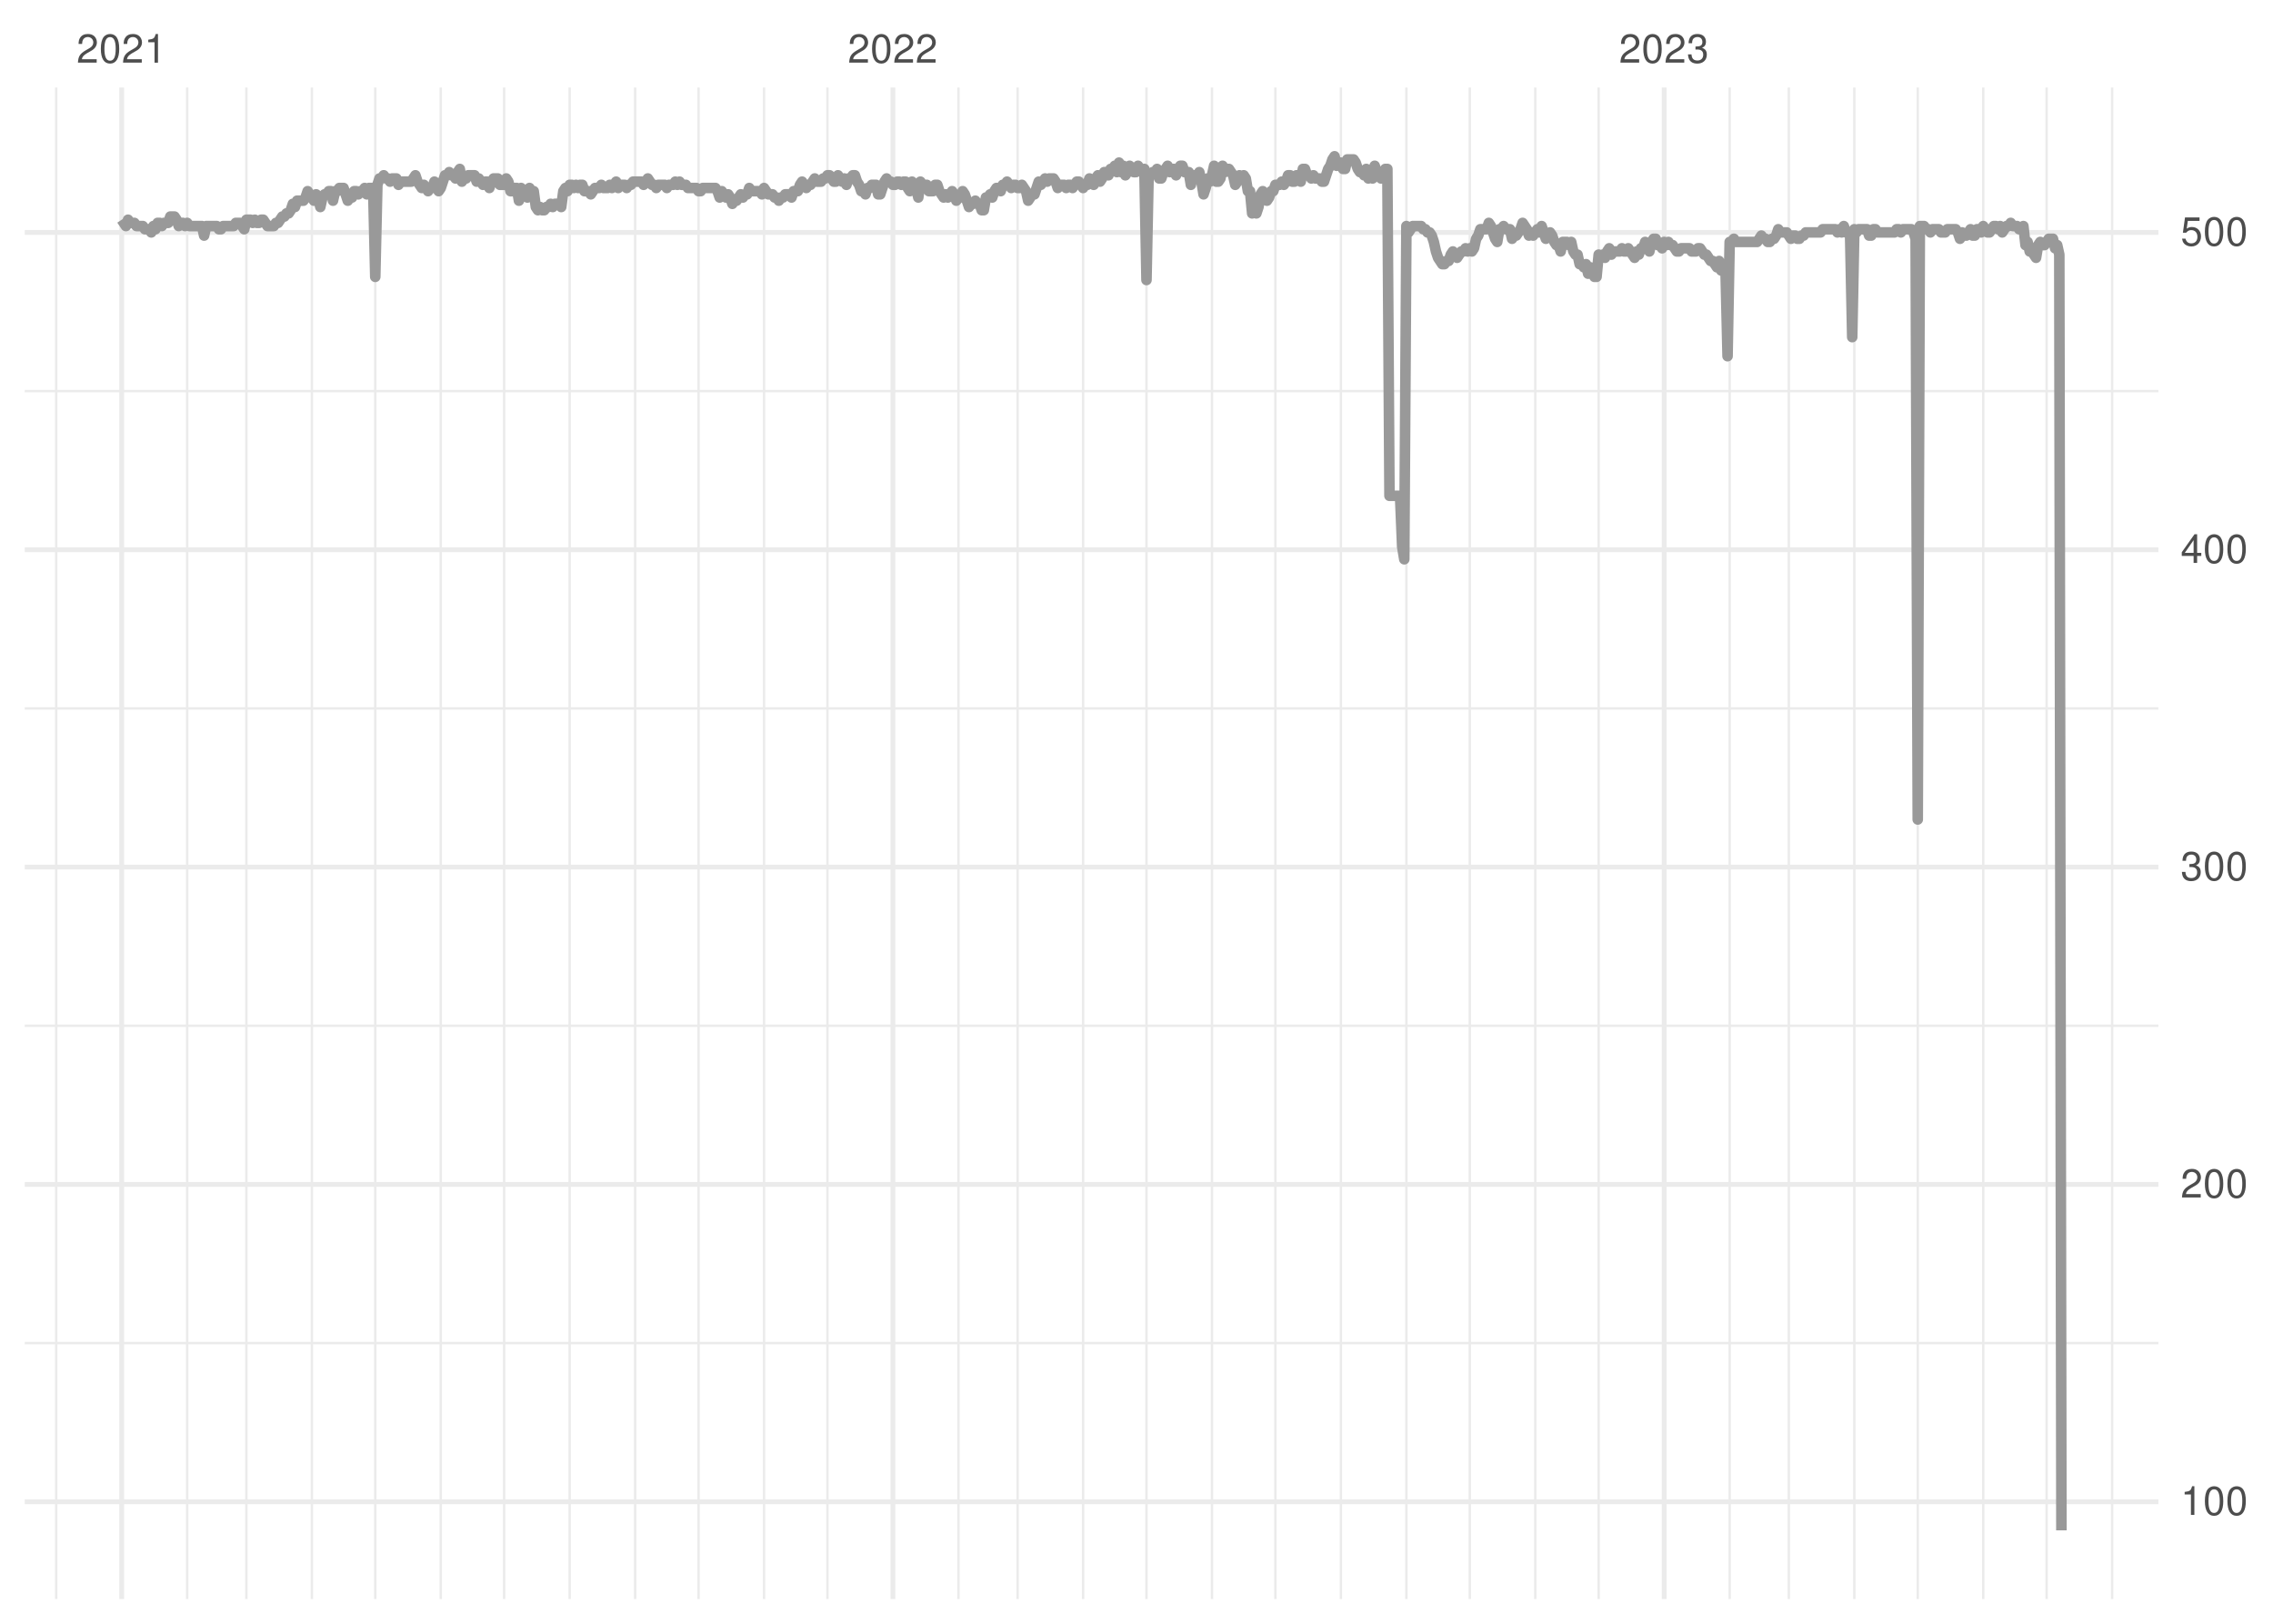 <?xml version="1.0" encoding="UTF-8"?>
<svg xmlns="http://www.w3.org/2000/svg" xmlns:xlink="http://www.w3.org/1999/xlink" width="504pt" height="360pt" viewBox="0 0 504 360" version="1.1">
<defs>
<g>
<symbol overflow="visible" id="glyph0-0">
<path style="stroke:none;" d=""/>
</symbol>
<symbol overflow="visible" id="glyph0-1">
<path style="stroke:none;" d="M 4.453 -0.766 L 1.172 -0.766 C 1.25 -1.297 1.531 -1.625 2.297 -2.094 L 3.172 -2.594 C 4.047 -3.062 4.5 -3.719 4.5 -4.5 C 4.5 -5.031 4.281 -5.531 3.922 -5.875 C 3.547 -6.203 3.094 -6.359 2.5 -6.359 C 1.703 -6.359 1.125 -6.078 0.781 -5.531 C 0.547 -5.203 0.453 -4.797 0.438 -4.156 L 1.219 -4.156 C 1.234 -4.594 1.297 -4.844 1.406 -5.062 C 1.594 -5.438 2 -5.688 2.469 -5.688 C 3.172 -5.688 3.703 -5.172 3.703 -4.484 C 3.703 -3.969 3.406 -3.531 2.859 -3.219 L 2.047 -2.75 C 0.75 -2 0.375 -1.406 0.297 -0.016 L 4.453 -0.016 Z M 4.453 -0.766 "/>
</symbol>
<symbol overflow="visible" id="glyph0-2">
<path style="stroke:none;" d="M 2.422 -6.359 C 1.844 -6.359 1.312 -6.094 0.984 -5.672 C 0.578 -5.109 0.375 -4.25 0.375 -3.078 C 0.375 -0.938 1.078 0.203 2.422 0.203 C 3.734 0.203 4.453 -0.938 4.453 -3.031 C 4.453 -4.25 4.266 -5.078 3.859 -5.672 C 3.531 -6.109 3.016 -6.359 2.422 -6.359 Z M 2.422 -5.672 C 3.25 -5.672 3.672 -4.828 3.672 -3.094 C 3.672 -1.281 3.266 -0.438 2.406 -0.438 C 1.578 -0.438 1.172 -1.312 1.172 -3.062 C 1.172 -4.828 1.578 -5.672 2.422 -5.672 Z M 2.422 -5.672 "/>
</symbol>
<symbol overflow="visible" id="glyph0-3">
<path style="stroke:none;" d="M 2.281 -4.531 L 2.281 0 L 3.047 0 L 3.047 -6.359 L 2.547 -6.359 C 2.266 -5.391 2.094 -5.25 0.891 -5.094 L 0.891 -4.531 Z M 2.281 -4.531 "/>
</symbol>
<symbol overflow="visible" id="glyph0-4">
<path style="stroke:none;" d="M 1.938 -2.922 L 2.359 -2.922 C 3.203 -2.922 3.656 -2.531 3.656 -1.766 C 3.656 -0.969 3.172 -0.484 2.375 -0.484 C 1.516 -0.484 1.109 -0.922 1.062 -1.844 L 0.281 -1.844 C 0.312 -1.344 0.406 -1 0.547 -0.719 C 0.875 -0.109 1.484 0.203 2.344 0.203 C 3.625 0.203 4.453 -0.578 4.453 -1.781 C 4.453 -2.594 4.141 -3.031 3.391 -3.297 C 3.969 -3.531 4.266 -3.969 4.266 -4.609 C 4.266 -5.703 3.547 -6.359 2.359 -6.359 C 1.109 -6.359 0.438 -5.656 0.406 -4.312 L 1.188 -4.312 C 1.203 -4.703 1.234 -4.922 1.328 -5.109 C 1.5 -5.469 1.891 -5.688 2.375 -5.688 C 3.062 -5.688 3.469 -5.266 3.469 -4.578 C 3.469 -4.141 3.312 -3.859 2.969 -3.719 C 2.766 -3.625 2.484 -3.594 1.938 -3.578 Z M 1.938 -2.922 "/>
</symbol>
<symbol overflow="visible" id="glyph0-5">
<path style="stroke:none;" d="M 2.875 -1.547 L 2.875 0 L 3.656 0 L 3.656 -1.547 L 4.578 -1.547 L 4.578 -2.234 L 3.656 -2.234 L 3.656 -6.359 L 3.078 -6.359 L 0.25 -2.359 L 0.25 -1.547 Z M 2.875 -2.234 L 0.922 -2.234 L 2.875 -5.047 Z M 2.875 -2.234 "/>
</symbol>
<symbol overflow="visible" id="glyph0-6">
<path style="stroke:none;" d="M 4.188 -6.234 L 0.969 -6.234 L 0.5 -2.844 L 1.219 -2.844 C 1.578 -3.266 1.875 -3.422 2.359 -3.422 C 3.203 -3.422 3.719 -2.844 3.719 -1.922 C 3.719 -1.031 3.203 -0.484 2.359 -0.484 C 1.688 -0.484 1.266 -0.828 1.078 -1.531 L 0.312 -1.531 C 0.406 -1.016 0.5 -0.781 0.688 -0.547 C 1.031 -0.078 1.672 0.203 2.375 0.203 C 3.641 0.203 4.516 -0.719 4.516 -2.031 C 4.516 -3.266 3.688 -4.109 2.5 -4.109 C 2.062 -4.109 1.703 -4 1.344 -3.734 L 1.594 -5.469 L 4.188 -5.469 Z M 4.188 -6.234 "/>
</symbol>
</g>
<clipPath id="clip1">
  <path d="M 5.48 297 L 478.59 297 L 478.59 299 L 5.48 299 Z M 5.48 297 "/>
</clipPath>
<clipPath id="clip2">
  <path d="M 5.48 227 L 478.59 227 L 478.59 228 L 5.48 228 Z M 5.48 227 "/>
</clipPath>
<clipPath id="clip3">
  <path d="M 5.48 156 L 478.59 156 L 478.59 158 L 5.48 158 Z M 5.48 156 "/>
</clipPath>
<clipPath id="clip4">
  <path d="M 5.48 86 L 478.59 86 L 478.59 87 L 5.48 87 Z M 5.48 86 "/>
</clipPath>
<clipPath id="clip5">
  <path d="M 12 19.41 L 13 19.41 L 13 354.52 L 12 354.52 Z M 12 19.41 "/>
</clipPath>
<clipPath id="clip6">
  <path d="M 41 19.41 L 42 19.41 L 42 354.52 L 41 354.52 Z M 41 19.41 "/>
</clipPath>
<clipPath id="clip7">
  <path d="M 54 19.41 L 55 19.41 L 55 354.52 L 54 354.52 Z M 54 19.41 "/>
</clipPath>
<clipPath id="clip8">
  <path d="M 68 19.41 L 70 19.41 L 70 354.52 L 68 354.52 Z M 68 19.41 "/>
</clipPath>
<clipPath id="clip9">
  <path d="M 82 19.41 L 84 19.41 L 84 354.52 L 82 354.52 Z M 82 19.41 "/>
</clipPath>
<clipPath id="clip10">
  <path d="M 97 19.41 L 98 19.41 L 98 354.52 L 97 354.52 Z M 97 19.41 "/>
</clipPath>
<clipPath id="clip11">
  <path d="M 111 19.41 L 113 19.41 L 113 354.52 L 111 354.52 Z M 111 19.41 "/>
</clipPath>
<clipPath id="clip12">
  <path d="M 126 19.41 L 127 19.41 L 127 354.52 L 126 354.52 Z M 126 19.41 "/>
</clipPath>
<clipPath id="clip13">
  <path d="M 140 19.41 L 142 19.41 L 142 354.52 L 140 354.52 Z M 140 19.41 "/>
</clipPath>
<clipPath id="clip14">
  <path d="M 154 19.41 L 156 19.41 L 156 354.52 L 154 354.52 Z M 154 19.41 "/>
</clipPath>
<clipPath id="clip15">
  <path d="M 169 19.41 L 170 19.41 L 170 354.52 L 169 354.52 Z M 169 19.41 "/>
</clipPath>
<clipPath id="clip16">
  <path d="M 183 19.41 L 184 19.41 L 184 354.52 L 183 354.52 Z M 183 19.41 "/>
</clipPath>
<clipPath id="clip17">
  <path d="M 212 19.41 L 213 19.41 L 213 354.52 L 212 354.52 Z M 212 19.41 "/>
</clipPath>
<clipPath id="clip18">
  <path d="M 225 19.41 L 226 19.41 L 226 354.52 L 225 354.52 Z M 225 19.41 "/>
</clipPath>
<clipPath id="clip19">
  <path d="M 239 19.41 L 241 19.41 L 241 354.52 L 239 354.52 Z M 239 19.41 "/>
</clipPath>
<clipPath id="clip20">
  <path d="M 253 19.41 L 255 19.41 L 255 354.52 L 253 354.52 Z M 253 19.41 "/>
</clipPath>
<clipPath id="clip21">
  <path d="M 268 19.41 L 270 19.41 L 270 354.52 L 268 354.52 Z M 268 19.41 "/>
</clipPath>
<clipPath id="clip22">
  <path d="M 282 19.41 L 284 19.41 L 284 354.52 L 282 354.52 Z M 282 19.41 "/>
</clipPath>
<clipPath id="clip23">
  <path d="M 297 19.41 L 298 19.41 L 298 354.52 L 297 354.52 Z M 297 19.41 "/>
</clipPath>
<clipPath id="clip24">
  <path d="M 311 19.41 L 313 19.41 L 313 354.52 L 311 354.52 Z M 311 19.41 "/>
</clipPath>
<clipPath id="clip25">
  <path d="M 325 19.41 L 327 19.41 L 327 354.52 L 325 354.52 Z M 325 19.41 "/>
</clipPath>
<clipPath id="clip26">
  <path d="M 340 19.41 L 341 19.41 L 341 354.52 L 340 354.52 Z M 340 19.41 "/>
</clipPath>
<clipPath id="clip27">
  <path d="M 354 19.41 L 355 19.41 L 355 354.52 L 354 354.52 Z M 354 19.41 "/>
</clipPath>
<clipPath id="clip28">
  <path d="M 383 19.41 L 384 19.41 L 384 354.52 L 383 354.52 Z M 383 19.41 "/>
</clipPath>
<clipPath id="clip29">
  <path d="M 396 19.41 L 397 19.41 L 397 354.52 L 396 354.52 Z M 396 19.41 "/>
</clipPath>
<clipPath id="clip30">
  <path d="M 410 19.41 L 412 19.41 L 412 354.52 L 410 354.52 Z M 410 19.41 "/>
</clipPath>
<clipPath id="clip31">
  <path d="M 424 19.41 L 426 19.41 L 426 354.52 L 424 354.52 Z M 424 19.41 "/>
</clipPath>
<clipPath id="clip32">
  <path d="M 439 19.41 L 441 19.41 L 441 354.52 L 439 354.52 Z M 439 19.41 "/>
</clipPath>
<clipPath id="clip33">
  <path d="M 453 19.41 L 455 19.41 L 455 354.52 L 453 354.52 Z M 453 19.41 "/>
</clipPath>
<clipPath id="clip34">
  <path d="M 468 19.41 L 469 19.41 L 469 354.52 L 468 354.52 Z M 468 19.41 "/>
</clipPath>
<clipPath id="clip35">
  <path d="M 5.48 332 L 478.59 332 L 478.59 334 L 5.48 334 Z M 5.48 332 "/>
</clipPath>
<clipPath id="clip36">
  <path d="M 5.48 262 L 478.59 262 L 478.59 264 L 5.48 264 Z M 5.48 262 "/>
</clipPath>
<clipPath id="clip37">
  <path d="M 5.48 191 L 478.59 191 L 478.59 193 L 5.48 193 Z M 5.48 191 "/>
</clipPath>
<clipPath id="clip38">
  <path d="M 5.48 121 L 478.59 121 L 478.59 123 L 5.48 123 Z M 5.48 121 "/>
</clipPath>
<clipPath id="clip39">
  <path d="M 5.48 50 L 478.59 50 L 478.59 53 L 5.48 53 Z M 5.48 50 "/>
</clipPath>
<clipPath id="clip40">
  <path d="M 26 19.41 L 28 19.41 L 28 354.52 L 26 354.52 Z M 26 19.41 "/>
</clipPath>
<clipPath id="clip41">
  <path d="M 197 19.41 L 199 19.41 L 199 354.52 L 197 354.52 Z M 197 19.41 "/>
</clipPath>
<clipPath id="clip42">
  <path d="M 368 19.41 L 370 19.41 L 370 354.52 L 368 354.52 Z M 368 19.41 "/>
</clipPath>
</defs>
<g id="surface11">
<rect x="0" y="0" width="504" height="360" style="fill:rgb(100%,100%,100%);fill-opacity:1;stroke:none;"/>
<g clip-path="url(#clip1)" clip-rule="nonzero">
<path style="fill:none;stroke-width:0.533;stroke-linecap:butt;stroke-linejoin:round;stroke:rgb(92.157%,92.157%,92.157%);stroke-opacity:1;stroke-miterlimit:10;" d="M 5.48 297.777 L 478.59 297.777 "/>
</g>
<g clip-path="url(#clip2)" clip-rule="nonzero">
<path style="fill:none;stroke-width:0.533;stroke-linecap:butt;stroke-linejoin:round;stroke:rgb(92.157%,92.157%,92.157%);stroke-opacity:1;stroke-miterlimit:10;" d="M 5.48 227.422 L 478.59 227.422 "/>
</g>
<g clip-path="url(#clip3)" clip-rule="nonzero">
<path style="fill:none;stroke-width:0.533;stroke-linecap:butt;stroke-linejoin:round;stroke:rgb(92.157%,92.157%,92.157%);stroke-opacity:1;stroke-miterlimit:10;" d="M 5.48 157.062 L 478.59 157.062 "/>
</g>
<g clip-path="url(#clip4)" clip-rule="nonzero">
<path style="fill:none;stroke-width:0.533;stroke-linecap:butt;stroke-linejoin:round;stroke:rgb(92.157%,92.157%,92.157%);stroke-opacity:1;stroke-miterlimit:10;" d="M 5.48 86.707 L 478.59 86.707 "/>
</g>
<g clip-path="url(#clip5)" clip-rule="nonzero">
<path style="fill:none;stroke-width:0.533;stroke-linecap:butt;stroke-linejoin:round;stroke:rgb(92.157%,92.157%,92.157%);stroke-opacity:1;stroke-miterlimit:10;" d="M 12.461 354.52 L 12.461 19.41 "/>
</g>
<g clip-path="url(#clip6)" clip-rule="nonzero">
<path style="fill:none;stroke-width:0.533;stroke-linecap:butt;stroke-linejoin:round;stroke:rgb(92.157%,92.157%,92.157%);stroke-opacity:1;stroke-miterlimit:10;" d="M 41.508 354.52 L 41.508 19.41 "/>
</g>
<g clip-path="url(#clip7)" clip-rule="nonzero">
<path style="fill:none;stroke-width:0.533;stroke-linecap:butt;stroke-linejoin:round;stroke:rgb(92.157%,92.157%,92.157%);stroke-opacity:1;stroke-miterlimit:10;" d="M 54.629 354.52 L 54.629 19.41 "/>
</g>
<g clip-path="url(#clip8)" clip-rule="nonzero">
<path style="fill:none;stroke-width:0.533;stroke-linecap:butt;stroke-linejoin:round;stroke:rgb(92.157%,92.157%,92.157%);stroke-opacity:1;stroke-miterlimit:10;" d="M 69.152 354.52 L 69.152 19.41 "/>
</g>
<g clip-path="url(#clip9)" clip-rule="nonzero">
<path style="fill:none;stroke-width:0.533;stroke-linecap:butt;stroke-linejoin:round;stroke:rgb(92.157%,92.157%,92.157%);stroke-opacity:1;stroke-miterlimit:10;" d="M 83.207 354.52 L 83.207 19.41 "/>
</g>
<g clip-path="url(#clip10)" clip-rule="nonzero">
<path style="fill:none;stroke-width:0.533;stroke-linecap:butt;stroke-linejoin:round;stroke:rgb(92.157%,92.157%,92.157%);stroke-opacity:1;stroke-miterlimit:10;" d="M 97.73 354.52 L 97.73 19.41 "/>
</g>
<g clip-path="url(#clip11)" clip-rule="nonzero">
<path style="fill:none;stroke-width:0.533;stroke-linecap:butt;stroke-linejoin:round;stroke:rgb(92.157%,92.157%,92.157%);stroke-opacity:1;stroke-miterlimit:10;" d="M 111.785 354.52 L 111.785 19.41 "/>
</g>
<g clip-path="url(#clip12)" clip-rule="nonzero">
<path style="fill:none;stroke-width:0.533;stroke-linecap:butt;stroke-linejoin:round;stroke:rgb(92.157%,92.157%,92.157%);stroke-opacity:1;stroke-miterlimit:10;" d="M 126.309 354.52 L 126.309 19.41 "/>
</g>
<g clip-path="url(#clip13)" clip-rule="nonzero">
<path style="fill:none;stroke-width:0.533;stroke-linecap:butt;stroke-linejoin:round;stroke:rgb(92.157%,92.157%,92.157%);stroke-opacity:1;stroke-miterlimit:10;" d="M 140.836 354.52 L 140.836 19.41 "/>
</g>
<g clip-path="url(#clip14)" clip-rule="nonzero">
<path style="fill:none;stroke-width:0.533;stroke-linecap:butt;stroke-linejoin:round;stroke:rgb(92.157%,92.157%,92.157%);stroke-opacity:1;stroke-miterlimit:10;" d="M 154.891 354.52 L 154.891 19.41 "/>
</g>
<g clip-path="url(#clip15)" clip-rule="nonzero">
<path style="fill:none;stroke-width:0.533;stroke-linecap:butt;stroke-linejoin:round;stroke:rgb(92.157%,92.157%,92.157%);stroke-opacity:1;stroke-miterlimit:10;" d="M 169.414 354.52 L 169.414 19.41 "/>
</g>
<g clip-path="url(#clip16)" clip-rule="nonzero">
<path style="fill:none;stroke-width:0.533;stroke-linecap:butt;stroke-linejoin:round;stroke:rgb(92.157%,92.157%,92.157%);stroke-opacity:1;stroke-miterlimit:10;" d="M 183.469 354.52 L 183.469 19.41 "/>
</g>
<g clip-path="url(#clip17)" clip-rule="nonzero">
<path style="fill:none;stroke-width:0.533;stroke-linecap:butt;stroke-linejoin:round;stroke:rgb(92.157%,92.157%,92.157%);stroke-opacity:1;stroke-miterlimit:10;" d="M 212.52 354.52 L 212.52 19.41 "/>
</g>
<g clip-path="url(#clip18)" clip-rule="nonzero">
<path style="fill:none;stroke-width:0.533;stroke-linecap:butt;stroke-linejoin:round;stroke:rgb(92.157%,92.157%,92.157%);stroke-opacity:1;stroke-miterlimit:10;" d="M 225.637 354.52 L 225.637 19.41 "/>
</g>
<g clip-path="url(#clip19)" clip-rule="nonzero">
<path style="fill:none;stroke-width:0.533;stroke-linecap:butt;stroke-linejoin:round;stroke:rgb(92.157%,92.157%,92.157%);stroke-opacity:1;stroke-miterlimit:10;" d="M 240.16 354.52 L 240.16 19.41 "/>
</g>
<g clip-path="url(#clip20)" clip-rule="nonzero">
<path style="fill:none;stroke-width:0.533;stroke-linecap:butt;stroke-linejoin:round;stroke:rgb(92.157%,92.157%,92.157%);stroke-opacity:1;stroke-miterlimit:10;" d="M 254.215 354.52 L 254.215 19.41 "/>
</g>
<g clip-path="url(#clip21)" clip-rule="nonzero">
<path style="fill:none;stroke-width:0.533;stroke-linecap:butt;stroke-linejoin:round;stroke:rgb(92.157%,92.157%,92.157%);stroke-opacity:1;stroke-miterlimit:10;" d="M 268.738 354.52 L 268.738 19.41 "/>
</g>
<g clip-path="url(#clip22)" clip-rule="nonzero">
<path style="fill:none;stroke-width:0.533;stroke-linecap:butt;stroke-linejoin:round;stroke:rgb(92.157%,92.157%,92.157%);stroke-opacity:1;stroke-miterlimit:10;" d="M 282.797 354.52 L 282.797 19.41 "/>
</g>
<g clip-path="url(#clip23)" clip-rule="nonzero">
<path style="fill:none;stroke-width:0.533;stroke-linecap:butt;stroke-linejoin:round;stroke:rgb(92.157%,92.157%,92.157%);stroke-opacity:1;stroke-miterlimit:10;" d="M 297.32 354.52 L 297.32 19.41 "/>
</g>
<g clip-path="url(#clip24)" clip-rule="nonzero">
<path style="fill:none;stroke-width:0.533;stroke-linecap:butt;stroke-linejoin:round;stroke:rgb(92.157%,92.157%,92.157%);stroke-opacity:1;stroke-miterlimit:10;" d="M 311.844 354.52 L 311.844 19.41 "/>
</g>
<g clip-path="url(#clip25)" clip-rule="nonzero">
<path style="fill:none;stroke-width:0.533;stroke-linecap:butt;stroke-linejoin:round;stroke:rgb(92.157%,92.157%,92.157%);stroke-opacity:1;stroke-miterlimit:10;" d="M 325.898 354.52 L 325.898 19.41 "/>
</g>
<g clip-path="url(#clip26)" clip-rule="nonzero">
<path style="fill:none;stroke-width:0.533;stroke-linecap:butt;stroke-linejoin:round;stroke:rgb(92.157%,92.157%,92.157%);stroke-opacity:1;stroke-miterlimit:10;" d="M 340.422 354.52 L 340.422 19.41 "/>
</g>
<g clip-path="url(#clip27)" clip-rule="nonzero">
<path style="fill:none;stroke-width:0.533;stroke-linecap:butt;stroke-linejoin:round;stroke:rgb(92.157%,92.157%,92.157%);stroke-opacity:1;stroke-miterlimit:10;" d="M 354.48 354.52 L 354.48 19.41 "/>
</g>
<g clip-path="url(#clip28)" clip-rule="nonzero">
<path style="fill:none;stroke-width:0.533;stroke-linecap:butt;stroke-linejoin:round;stroke:rgb(92.157%,92.157%,92.157%);stroke-opacity:1;stroke-miterlimit:10;" d="M 383.527 354.52 L 383.527 19.41 "/>
</g>
<g clip-path="url(#clip29)" clip-rule="nonzero">
<path style="fill:none;stroke-width:0.533;stroke-linecap:butt;stroke-linejoin:round;stroke:rgb(92.157%,92.157%,92.157%);stroke-opacity:1;stroke-miterlimit:10;" d="M 396.645 354.52 L 396.645 19.41 "/>
</g>
<g clip-path="url(#clip30)" clip-rule="nonzero">
<path style="fill:none;stroke-width:0.533;stroke-linecap:butt;stroke-linejoin:round;stroke:rgb(92.157%,92.157%,92.157%);stroke-opacity:1;stroke-miterlimit:10;" d="M 411.168 354.52 L 411.168 19.41 "/>
</g>
<g clip-path="url(#clip31)" clip-rule="nonzero">
<path style="fill:none;stroke-width:0.533;stroke-linecap:butt;stroke-linejoin:round;stroke:rgb(92.157%,92.157%,92.157%);stroke-opacity:1;stroke-miterlimit:10;" d="M 425.227 354.52 L 425.227 19.41 "/>
</g>
<g clip-path="url(#clip32)" clip-rule="nonzero">
<path style="fill:none;stroke-width:0.533;stroke-linecap:butt;stroke-linejoin:round;stroke:rgb(92.157%,92.157%,92.157%);stroke-opacity:1;stroke-miterlimit:10;" d="M 439.75 354.52 L 439.75 19.41 "/>
</g>
<g clip-path="url(#clip33)" clip-rule="nonzero">
<path style="fill:none;stroke-width:0.533;stroke-linecap:butt;stroke-linejoin:round;stroke:rgb(92.157%,92.157%,92.157%);stroke-opacity:1;stroke-miterlimit:10;" d="M 453.805 354.52 L 453.805 19.41 "/>
</g>
<g clip-path="url(#clip34)" clip-rule="nonzero">
<path style="fill:none;stroke-width:0.533;stroke-linecap:butt;stroke-linejoin:round;stroke:rgb(92.157%,92.157%,92.157%);stroke-opacity:1;stroke-miterlimit:10;" d="M 468.328 354.52 L 468.328 19.41 "/>
</g>
<g clip-path="url(#clip35)" clip-rule="nonzero">
<path style="fill:none;stroke-width:1.067;stroke-linecap:butt;stroke-linejoin:round;stroke:rgb(92.157%,92.157%,92.157%);stroke-opacity:1;stroke-miterlimit:10;" d="M 5.48 332.957 L 478.59 332.957 "/>
</g>
<g clip-path="url(#clip36)" clip-rule="nonzero">
<path style="fill:none;stroke-width:1.067;stroke-linecap:butt;stroke-linejoin:round;stroke:rgb(92.157%,92.157%,92.157%);stroke-opacity:1;stroke-miterlimit:10;" d="M 5.48 262.598 L 478.59 262.598 "/>
</g>
<g clip-path="url(#clip37)" clip-rule="nonzero">
<path style="fill:none;stroke-width:1.067;stroke-linecap:butt;stroke-linejoin:round;stroke:rgb(92.157%,92.157%,92.157%);stroke-opacity:1;stroke-miterlimit:10;" d="M 5.48 192.242 L 478.59 192.242 "/>
</g>
<g clip-path="url(#clip38)" clip-rule="nonzero">
<path style="fill:none;stroke-width:1.067;stroke-linecap:butt;stroke-linejoin:round;stroke:rgb(92.157%,92.157%,92.157%);stroke-opacity:1;stroke-miterlimit:10;" d="M 5.48 121.887 L 478.59 121.887 "/>
</g>
<g clip-path="url(#clip39)" clip-rule="nonzero">
<path style="fill:none;stroke-width:1.067;stroke-linecap:butt;stroke-linejoin:round;stroke:rgb(92.157%,92.157%,92.157%);stroke-opacity:1;stroke-miterlimit:10;" d="M 5.48 51.527 L 478.59 51.527 "/>
</g>
<g clip-path="url(#clip40)" clip-rule="nonzero">
<path style="fill:none;stroke-width:1.067;stroke-linecap:butt;stroke-linejoin:round;stroke:rgb(92.157%,92.157%,92.157%);stroke-opacity:1;stroke-miterlimit:10;" d="M 26.984 354.52 L 26.984 19.41 "/>
</g>
<g clip-path="url(#clip41)" clip-rule="nonzero">
<path style="fill:none;stroke-width:1.067;stroke-linecap:butt;stroke-linejoin:round;stroke:rgb(92.157%,92.157%,92.157%);stroke-opacity:1;stroke-miterlimit:10;" d="M 197.992 354.52 L 197.992 19.41 "/>
</g>
<g clip-path="url(#clip42)" clip-rule="nonzero">
<path style="fill:none;stroke-width:1.067;stroke-linecap:butt;stroke-linejoin:round;stroke:rgb(92.157%,92.157%,92.157%);stroke-opacity:1;stroke-miterlimit:10;" d="M 369.004 354.52 L 369.004 19.41 "/>
</g>
<path style="fill:none;stroke-width:2.347;stroke-linecap:butt;stroke-linejoin:round;stroke:rgb(60%,60%,60%);stroke-opacity:1;stroke-miterlimit:10;" d="M 26.984 48.715 L 27.922 50.121 L 28.391 48.715 L 28.859 49.418 L 29.797 49.418 L 30.266 50.121 L 31.668 50.121 L 32.137 50.824 L 33.074 50.824 L 33.543 51.527 L 34.012 50.121 L 34.48 50.824 L 34.949 49.418 L 35.418 49.418 L 35.887 50.121 L 36.355 49.418 L 37.293 49.418 L 37.762 48.012 L 38.699 48.012 L 39.164 48.715 L 39.633 50.121 L 40.102 49.418 L 40.57 49.418 L 41.039 50.121 L 41.508 49.418 L 41.977 50.121 L 44.789 50.121 L 45.258 52.23 L 45.727 50.121 L 48.066 50.121 L 48.535 50.824 L 49.004 50.824 L 49.473 50.121 L 51.816 50.121 L 52.285 49.418 L 53.223 49.418 L 54.16 50.824 L 54.629 48.715 L 55.562 48.715 L 56.031 49.418 L 56.5 48.715 L 56.969 49.418 L 57.438 49.418 L 57.906 48.715 L 58.375 48.715 L 59.312 50.121 L 60.719 50.121 L 61.188 49.418 L 61.656 49.418 L 62.594 48.012 L 63.059 48.012 L 63.527 47.309 L 63.996 47.309 L 64.465 46.605 L 64.934 45.195 L 65.402 45.898 L 65.871 44.492 L 67.277 44.492 L 67.746 43.789 L 68.215 42.383 L 69.621 44.492 L 70.09 43.086 L 70.555 43.789 L 71.023 45.898 L 71.492 43.789 L 71.961 43.086 L 72.43 43.086 L 72.898 42.383 L 73.367 42.383 L 73.836 44.492 L 74.305 42.383 L 74.773 42.383 L 75.242 41.68 L 76.18 41.68 L 77.117 44.492 L 77.586 43.789 L 78.055 43.789 L 78.52 42.383 L 78.988 42.383 L 79.457 43.086 L 79.926 42.383 L 80.395 42.383 L 80.863 41.68 L 81.332 43.086 L 81.801 41.68 L 82.738 41.68 L 83.207 61.379 L 83.676 40.977 L 84.145 39.566 L 84.613 39.566 L 85.082 38.863 L 85.551 39.566 L 86.02 39.566 L 86.484 40.273 L 86.953 39.566 L 87.891 39.566 L 88.359 40.977 L 88.828 40.273 L 91.172 40.273 L 91.641 39.566 L 92.109 38.863 L 92.578 40.273 L 93.516 41.68 L 93.984 40.977 L 94.449 41.68 L 94.918 42.383 L 95.387 41.68 L 95.855 41.68 L 96.324 40.273 L 96.793 41.68 L 97.262 42.383 L 97.73 41.68 L 98.199 40.273 L 98.668 38.863 L 99.137 38.863 L 99.605 38.16 L 100.074 38.863 L 100.543 38.863 L 101.012 39.566 L 101.48 38.16 L 101.949 37.457 L 102.414 40.273 L 102.883 39.566 L 103.352 39.566 L 103.82 38.863 L 105.227 38.863 L 105.695 40.273 L 106.164 39.566 L 106.633 40.273 L 107.102 40.977 L 107.57 40.273 L 108.039 40.273 L 108.508 41.68 L 108.977 40.273 L 109.445 39.566 L 110.379 39.566 L 110.848 40.977 L 111.785 40.977 L 112.254 39.566 L 112.723 40.273 L 113.191 42.383 L 113.66 42.383 L 114.129 41.68 L 114.598 41.68 L 115.066 44.492 L 115.535 41.68 L 116.004 42.383 L 116.473 42.383 L 116.941 43.789 L 117.41 41.68 L 117.875 43.086 L 118.344 42.383 L 118.812 45.898 L 119.281 46.605 L 119.75 45.898 L 120.219 46.605 L 120.688 46.605 L 121.156 45.898 L 121.625 45.898 L 122.094 45.195 L 122.562 45.898 L 123.031 45.195 L 123.969 45.195 L 124.438 45.898 L 124.906 42.383 L 125.375 41.68 L 125.84 42.383 L 126.309 40.977 L 126.777 40.977 L 127.246 41.68 L 127.715 40.977 L 128.184 41.68 L 128.652 40.977 L 129.121 40.977 L 129.59 42.383 L 130.527 42.383 L 130.996 43.086 L 131.934 41.68 L 132.871 41.68 L 133.34 40.977 L 133.805 41.68 L 134.742 41.68 L 135.211 40.977 L 135.68 41.68 L 136.617 40.273 L 137.086 41.68 L 137.555 40.977 L 138.492 40.977 L 138.961 41.68 L 139.43 40.977 L 139.898 40.977 L 140.367 40.273 L 142.238 40.273 L 142.707 40.977 L 143.176 40.273 L 143.645 39.566 L 144.113 40.273 L 144.582 40.977 L 145.051 40.977 L 145.52 41.68 L 145.988 40.977 L 147.395 40.977 L 147.863 41.68 L 148.332 40.977 L 149.27 40.977 L 149.734 40.273 L 150.203 40.977 L 150.672 40.273 L 151.141 40.977 L 152.078 40.977 L 152.547 41.68 L 154.422 41.68 L 154.891 42.383 L 155.359 42.383 L 155.828 41.68 L 158.637 41.68 L 159.105 42.383 L 159.574 43.789 L 160.043 42.383 L 160.98 43.789 L 161.449 43.086 L 161.918 43.789 L 162.387 45.195 L 162.855 44.492 L 163.324 44.492 L 164.262 43.086 L 164.73 43.789 L 165.199 43.086 L 165.664 43.086 L 166.133 41.68 L 166.602 42.383 L 168.477 42.383 L 168.945 43.086 L 169.414 41.68 L 170.352 43.086 L 171.289 43.086 L 171.758 43.789 L 172.227 43.789 L 172.695 44.492 L 173.16 43.789 L 173.629 43.789 L 174.098 43.086 L 175.035 43.086 L 175.504 43.789 L 175.973 42.383 L 176.91 42.383 L 177.379 40.977 L 177.848 40.273 L 178.785 41.68 L 179.254 40.977 L 179.723 40.977 L 180.191 40.273 L 180.66 39.566 L 181.125 40.273 L 182.062 40.273 L 182.531 39.566 L 183 39.566 L 183.469 38.863 L 183.938 38.863 L 184.406 39.566 L 184.875 40.273 L 185.344 40.273 L 185.812 38.863 L 186.281 39.566 L 186.75 40.273 L 187.219 39.566 L 187.688 40.977 L 188.156 39.566 L 188.625 39.566 L 189.09 38.863 L 189.559 38.863 L 190.027 40.273 L 190.496 40.977 L 190.965 42.383 L 191.434 42.383 L 191.902 43.086 L 192.371 41.68 L 192.84 41.68 L 193.309 40.977 L 194.246 40.977 L 194.715 43.086 L 195.184 43.086 L 196.121 40.273 L 196.59 39.566 L 197.055 40.273 L 197.523 40.273 L 197.992 40.977 L 198.461 40.977 L 198.93 40.273 L 199.398 40.273 L 199.867 40.977 L 200.336 40.273 L 200.805 40.273 L 201.273 41.68 L 201.742 42.383 L 202.211 40.273 L 203.148 41.68 L 203.617 43.789 L 204.086 40.273 L 204.555 40.977 L 205.02 41.68 L 205.488 40.977 L 205.957 42.383 L 206.895 42.383 L 207.363 40.977 L 207.832 40.977 L 208.301 42.383 L 209.238 43.789 L 209.707 43.086 L 210.176 43.789 L 211.113 42.383 L 211.582 43.086 L 212.051 44.492 L 212.52 43.789 L 212.984 43.789 L 213.453 42.383 L 213.922 43.086 L 214.859 45.898 L 215.328 45.195 L 215.797 45.195 L 216.266 44.492 L 216.734 45.195 L 217.203 45.195 L 217.672 46.605 L 218.141 46.605 L 218.609 43.789 L 219.078 43.789 L 219.547 43.086 L 220.016 43.789 L 220.48 42.383 L 220.949 41.68 L 221.418 41.68 L 221.887 42.383 L 222.355 40.977 L 222.824 40.977 L 223.293 40.273 L 224.23 41.68 L 224.699 40.977 L 225.168 40.977 L 225.637 41.68 L 226.105 41.68 L 226.574 40.977 L 227.512 42.383 L 227.98 44.492 L 228.445 43.789 L 228.914 43.086 L 229.383 43.086 L 230.32 40.273 L 230.789 40.977 L 231.258 40.273 L 231.727 39.566 L 232.195 40.273 L 232.664 39.566 L 233.602 39.566 L 234.07 40.273 L 234.539 41.68 L 235.008 40.977 L 235.945 40.977 L 236.41 41.68 L 236.879 40.977 L 237.348 40.977 L 237.816 41.68 L 238.754 40.273 L 239.223 40.273 L 240.16 41.68 L 240.629 40.977 L 241.098 40.977 L 241.566 39.566 L 242.035 40.273 L 242.504 40.977 L 242.973 39.566 L 243.441 38.863 L 243.91 40.273 L 244.375 39.566 L 244.844 38.16 L 245.312 38.16 L 245.781 38.863 L 246.25 37.457 L 246.719 37.457 L 247.188 36.754 L 247.656 38.16 L 248.125 36.051 L 248.594 38.16 L 249.062 36.754 L 249.531 38.863 L 250 38.16 L 250.469 36.754 L 251.406 38.16 L 251.875 38.16 L 252.34 36.754 L 253.277 38.16 L 253.746 37.457 L 254.215 62.082 L 254.684 38.863 L 255.152 38.863 L 255.621 38.16 L 256.09 38.16 L 256.559 37.457 L 257.027 39.566 L 257.496 39.566 L 257.965 38.16 L 258.902 36.754 L 259.371 38.16 L 259.84 37.457 L 260.305 37.457 L 260.773 38.863 L 261.242 37.457 L 261.711 36.754 L 262.18 36.754 L 262.648 38.16 L 263.586 38.16 L 264.055 40.977 L 264.523 38.863 L 264.992 38.863 L 265.461 39.566 L 265.93 38.16 L 266.398 40.273 L 266.867 43.086 L 267.336 41.68 L 267.805 39.566 L 268.27 40.273 L 268.738 38.863 L 269.207 36.754 L 269.676 40.273 L 270.145 40.273 L 270.613 39.566 L 271.082 36.754 L 271.551 38.16 L 272.02 37.457 L 272.488 37.457 L 273.426 38.863 L 273.895 40.977 L 274.363 40.273 L 274.832 38.863 L 275.301 39.566 L 275.766 38.863 L 276.234 39.566 L 276.703 42.383 L 277.172 42.383 L 277.641 47.309 L 278.109 45.898 L 278.578 47.309 L 279.047 45.898 L 279.516 43.086 L 279.984 42.383 L 280.453 43.086 L 280.922 44.492 L 281.391 43.789 L 281.859 42.383 L 282.328 42.383 L 282.797 40.977 L 283.73 40.977 L 284.199 40.273 L 284.668 40.977 L 285.137 40.273 L 285.605 38.863 L 286.074 38.863 L 286.543 40.273 L 287.012 40.273 L 287.48 38.863 L 287.949 38.863 L 288.418 40.273 L 288.887 37.457 L 289.355 37.457 L 289.824 38.863 L 290.293 38.863 L 290.762 39.566 L 291.23 38.863 L 291.695 39.566 L 292.633 39.566 L 293.102 40.273 L 293.57 40.273 L 294.039 38.863 L 294.508 37.457 L 294.977 36.754 L 295.445 35.348 L 295.914 34.645 L 296.383 36.754 L 296.852 36.051 L 297.32 36.051 L 297.789 37.457 L 298.258 37.457 L 298.727 35.348 L 300.129 35.348 L 300.598 36.051 L 301.066 37.457 L 301.535 38.16 L 302.004 38.16 L 302.473 38.863 L 302.941 37.457 L 303.41 39.566 L 303.879 38.863 L 304.348 39.566 L 304.816 36.754 L 305.285 38.16 L 306.223 39.566 L 306.691 38.863 L 307.16 37.457 L 307.625 37.457 L 308.094 109.926 L 310.438 109.926 L 310.906 121.184 L 311.375 123.996 L 311.844 50.121 L 312.312 51.527 L 313.25 50.121 L 315.125 50.121 L 315.59 50.824 L 316.059 50.824 L 316.527 51.527 L 316.996 51.527 L 317.465 52.23 L 317.934 53.641 L 318.402 55.75 L 318.871 57.156 L 319.34 57.859 L 319.809 58.566 L 320.277 58.566 L 320.746 57.859 L 321.215 57.859 L 321.684 56.453 L 322.152 55.75 L 322.621 56.453 L 323.086 57.156 L 324.023 55.75 L 324.492 55.75 L 324.961 55.047 L 325.43 55.75 L 325.898 55.047 L 326.367 55.75 L 326.836 55.047 L 327.305 52.938 L 327.773 52.23 L 328.242 50.824 L 329.648 50.824 L 330.117 49.418 L 330.586 50.121 L 331.051 51.527 L 331.52 52.938 L 331.988 53.641 L 332.457 50.824 L 332.926 50.824 L 333.395 50.121 L 333.863 50.824 L 334.801 50.824 L 335.27 52.938 L 335.738 52.23 L 336.207 52.23 L 337.145 50.824 L 337.613 49.418 L 338.551 50.824 L 339.016 52.23 L 339.484 51.527 L 339.953 52.23 L 340.891 50.824 L 341.359 51.527 L 341.828 50.121 L 342.297 51.527 L 342.766 52.938 L 343.234 52.23 L 343.703 51.527 L 344.172 52.23 L 344.641 53.641 L 345.109 54.344 L 345.578 54.344 L 346.047 55.75 L 346.516 53.641 L 347.449 53.641 L 347.918 54.344 L 348.387 53.641 L 348.855 55.75 L 349.324 56.453 L 349.793 56.453 L 350.262 58.566 L 350.73 58.566 L 351.199 59.27 L 351.668 58.566 L 352.137 60.676 L 352.605 59.27 L 353.074 59.973 L 353.543 61.379 L 354.012 61.379 L 354.48 56.453 L 354.945 57.156 L 355.414 56.453 L 355.883 57.156 L 356.352 55.75 L 356.82 55.047 L 357.289 56.453 L 357.758 55.75 L 359.164 55.75 L 359.633 55.047 L 360.102 55.75 L 360.57 55.75 L 361.039 55.047 L 362.445 57.156 L 362.91 55.75 L 363.379 56.453 L 363.848 55.047 L 364.316 55.047 L 364.785 53.641 L 365.254 55.047 L 365.723 55.75 L 366.191 53.641 L 366.66 52.938 L 367.129 52.938 L 367.598 54.344 L 368.066 54.344 L 368.535 55.047 L 369.004 53.641 L 369.473 54.344 L 369.941 53.641 L 370.41 54.344 L 370.875 54.344 L 371.812 55.75 L 372.281 55.75 L 372.75 55.047 L 374.625 55.047 L 375.094 55.75 L 376.031 55.75 L 376.5 55.047 L 376.969 55.047 L 377.906 56.453 L 378.371 56.453 L 379.309 57.859 L 379.777 57.859 L 380.246 58.566 L 380.715 59.27 L 381.184 57.859 L 381.652 59.973 L 382.121 59.973 L 382.59 59.27 L 383.059 78.969 L 383.527 53.641 L 383.996 53.641 L 384.465 52.938 L 384.934 53.641 L 389.617 53.641 L 390.086 52.938 L 390.555 52.23 L 391.023 52.938 L 391.492 52.938 L 391.961 53.641 L 392.43 53.641 L 392.898 52.938 L 393.367 52.938 L 393.836 52.23 L 394.301 50.824 L 394.77 51.527 L 396.176 51.527 L 396.645 52.23 L 397.113 52.938 L 397.582 52.23 L 398.051 52.23 L 398.52 52.938 L 398.988 52.938 L 399.457 52.23 L 399.926 52.23 L 400.395 51.527 L 403.672 51.527 L 404.141 50.824 L 406.953 50.824 L 407.422 51.527 L 407.891 50.824 L 408.359 51.527 L 408.828 50.121 L 409.297 51.527 L 409.766 51.527 L 410.23 52.23 L 410.699 74.746 L 411.168 50.824 L 411.637 51.527 L 412.105 50.824 L 413.98 50.824 L 414.449 52.23 L 414.918 52.23 L 415.387 50.824 L 415.855 50.824 L 416.324 51.527 L 420.07 51.527 L 420.539 50.824 L 421.008 50.824 L 421.477 51.527 L 421.945 50.824 L 423.82 50.824 L 424.289 51.527 L 424.758 52.938 L 425.227 181.688 L 425.691 50.121 L 426.629 50.121 L 427.098 50.824 L 427.566 50.824 L 428.035 51.527 L 428.504 50.824 L 429.91 50.824 L 430.379 51.527 L 431.316 51.527 L 431.785 50.824 L 433.656 50.824 L 434.125 51.527 L 434.594 52.938 L 435.062 51.527 L 435.531 52.23 L 436 52.23 L 436.938 50.824 L 437.406 52.23 L 437.875 52.23 L 438.344 50.824 L 438.812 50.824 L 439.281 51.527 L 439.75 50.121 L 440.688 51.527 L 441.156 51.527 L 441.621 50.824 L 442.09 50.121 L 442.559 50.121 L 443.027 50.824 L 443.496 50.121 L 443.965 51.527 L 444.902 50.121 L 445.371 50.121 L 445.84 49.418 L 446.309 50.121 L 447.246 50.121 L 447.715 50.824 L 448.184 50.824 L 448.652 50.121 L 449.121 54.344 L 449.586 53.641 L 450.055 55.75 L 450.523 55.75 L 451.461 57.156 L 451.93 54.344 L 452.398 53.641 L 452.867 54.344 L 453.336 54.344 L 454.273 52.938 L 455.211 52.938 L 455.68 55.047 L 456.148 54.344 L 456.617 56.453 L 457.086 339.289 "/>
<g style="fill:rgb(30.196%,30.196%,30.196%);fill-opacity:1;">
  <use xlink:href="#glyph0-1" x="16.984" y="13.896"/>
  <use xlink:href="#glyph0-2" x="21.984" y="13.896"/>
  <use xlink:href="#glyph0-1" x="26.984" y="13.896"/>
  <use xlink:href="#glyph0-3" x="31.984" y="13.896"/>
</g>
<g style="fill:rgb(30.196%,30.196%,30.196%);fill-opacity:1;">
  <use xlink:href="#glyph0-1" x="187.992" y="13.896"/>
  <use xlink:href="#glyph0-2" x="192.992" y="13.896"/>
  <use xlink:href="#glyph0-1" x="197.992" y="13.896"/>
  <use xlink:href="#glyph0-1" x="202.992" y="13.896"/>
</g>
<g style="fill:rgb(30.196%,30.196%,30.196%);fill-opacity:1;">
  <use xlink:href="#glyph0-1" x="359.004" y="13.896"/>
  <use xlink:href="#glyph0-2" x="364.004" y="13.896"/>
  <use xlink:href="#glyph0-1" x="369.004" y="13.896"/>
  <use xlink:href="#glyph0-4" x="374.004" y="13.896"/>
</g>
<g style="fill:rgb(30.196%,30.196%,30.196%);fill-opacity:1;">
  <use xlink:href="#glyph0-3" x="483.52" y="335.872"/>
  <use xlink:href="#glyph0-2" x="488.52" y="335.872"/>
  <use xlink:href="#glyph0-2" x="493.52" y="335.872"/>
</g>
<g style="fill:rgb(30.196%,30.196%,30.196%);fill-opacity:1;">
  <use xlink:href="#glyph0-1" x="483.52" y="265.513"/>
  <use xlink:href="#glyph0-2" x="488.52" y="265.513"/>
  <use xlink:href="#glyph0-2" x="493.52" y="265.513"/>
</g>
<g style="fill:rgb(30.196%,30.196%,30.196%);fill-opacity:1;">
  <use xlink:href="#glyph0-4" x="483.52" y="195.157"/>
  <use xlink:href="#glyph0-2" x="488.52" y="195.157"/>
  <use xlink:href="#glyph0-2" x="493.52" y="195.157"/>
</g>
<g style="fill:rgb(30.196%,30.196%,30.196%);fill-opacity:1;">
  <use xlink:href="#glyph0-5" x="483.52" y="124.802"/>
  <use xlink:href="#glyph0-2" x="488.52" y="124.802"/>
  <use xlink:href="#glyph0-2" x="493.52" y="124.802"/>
</g>
<g style="fill:rgb(30.196%,30.196%,30.196%);fill-opacity:1;">
  <use xlink:href="#glyph0-6" x="483.52" y="54.442"/>
  <use xlink:href="#glyph0-2" x="488.52" y="54.442"/>
  <use xlink:href="#glyph0-2" x="493.52" y="54.442"/>
</g>
</g>
</svg>
